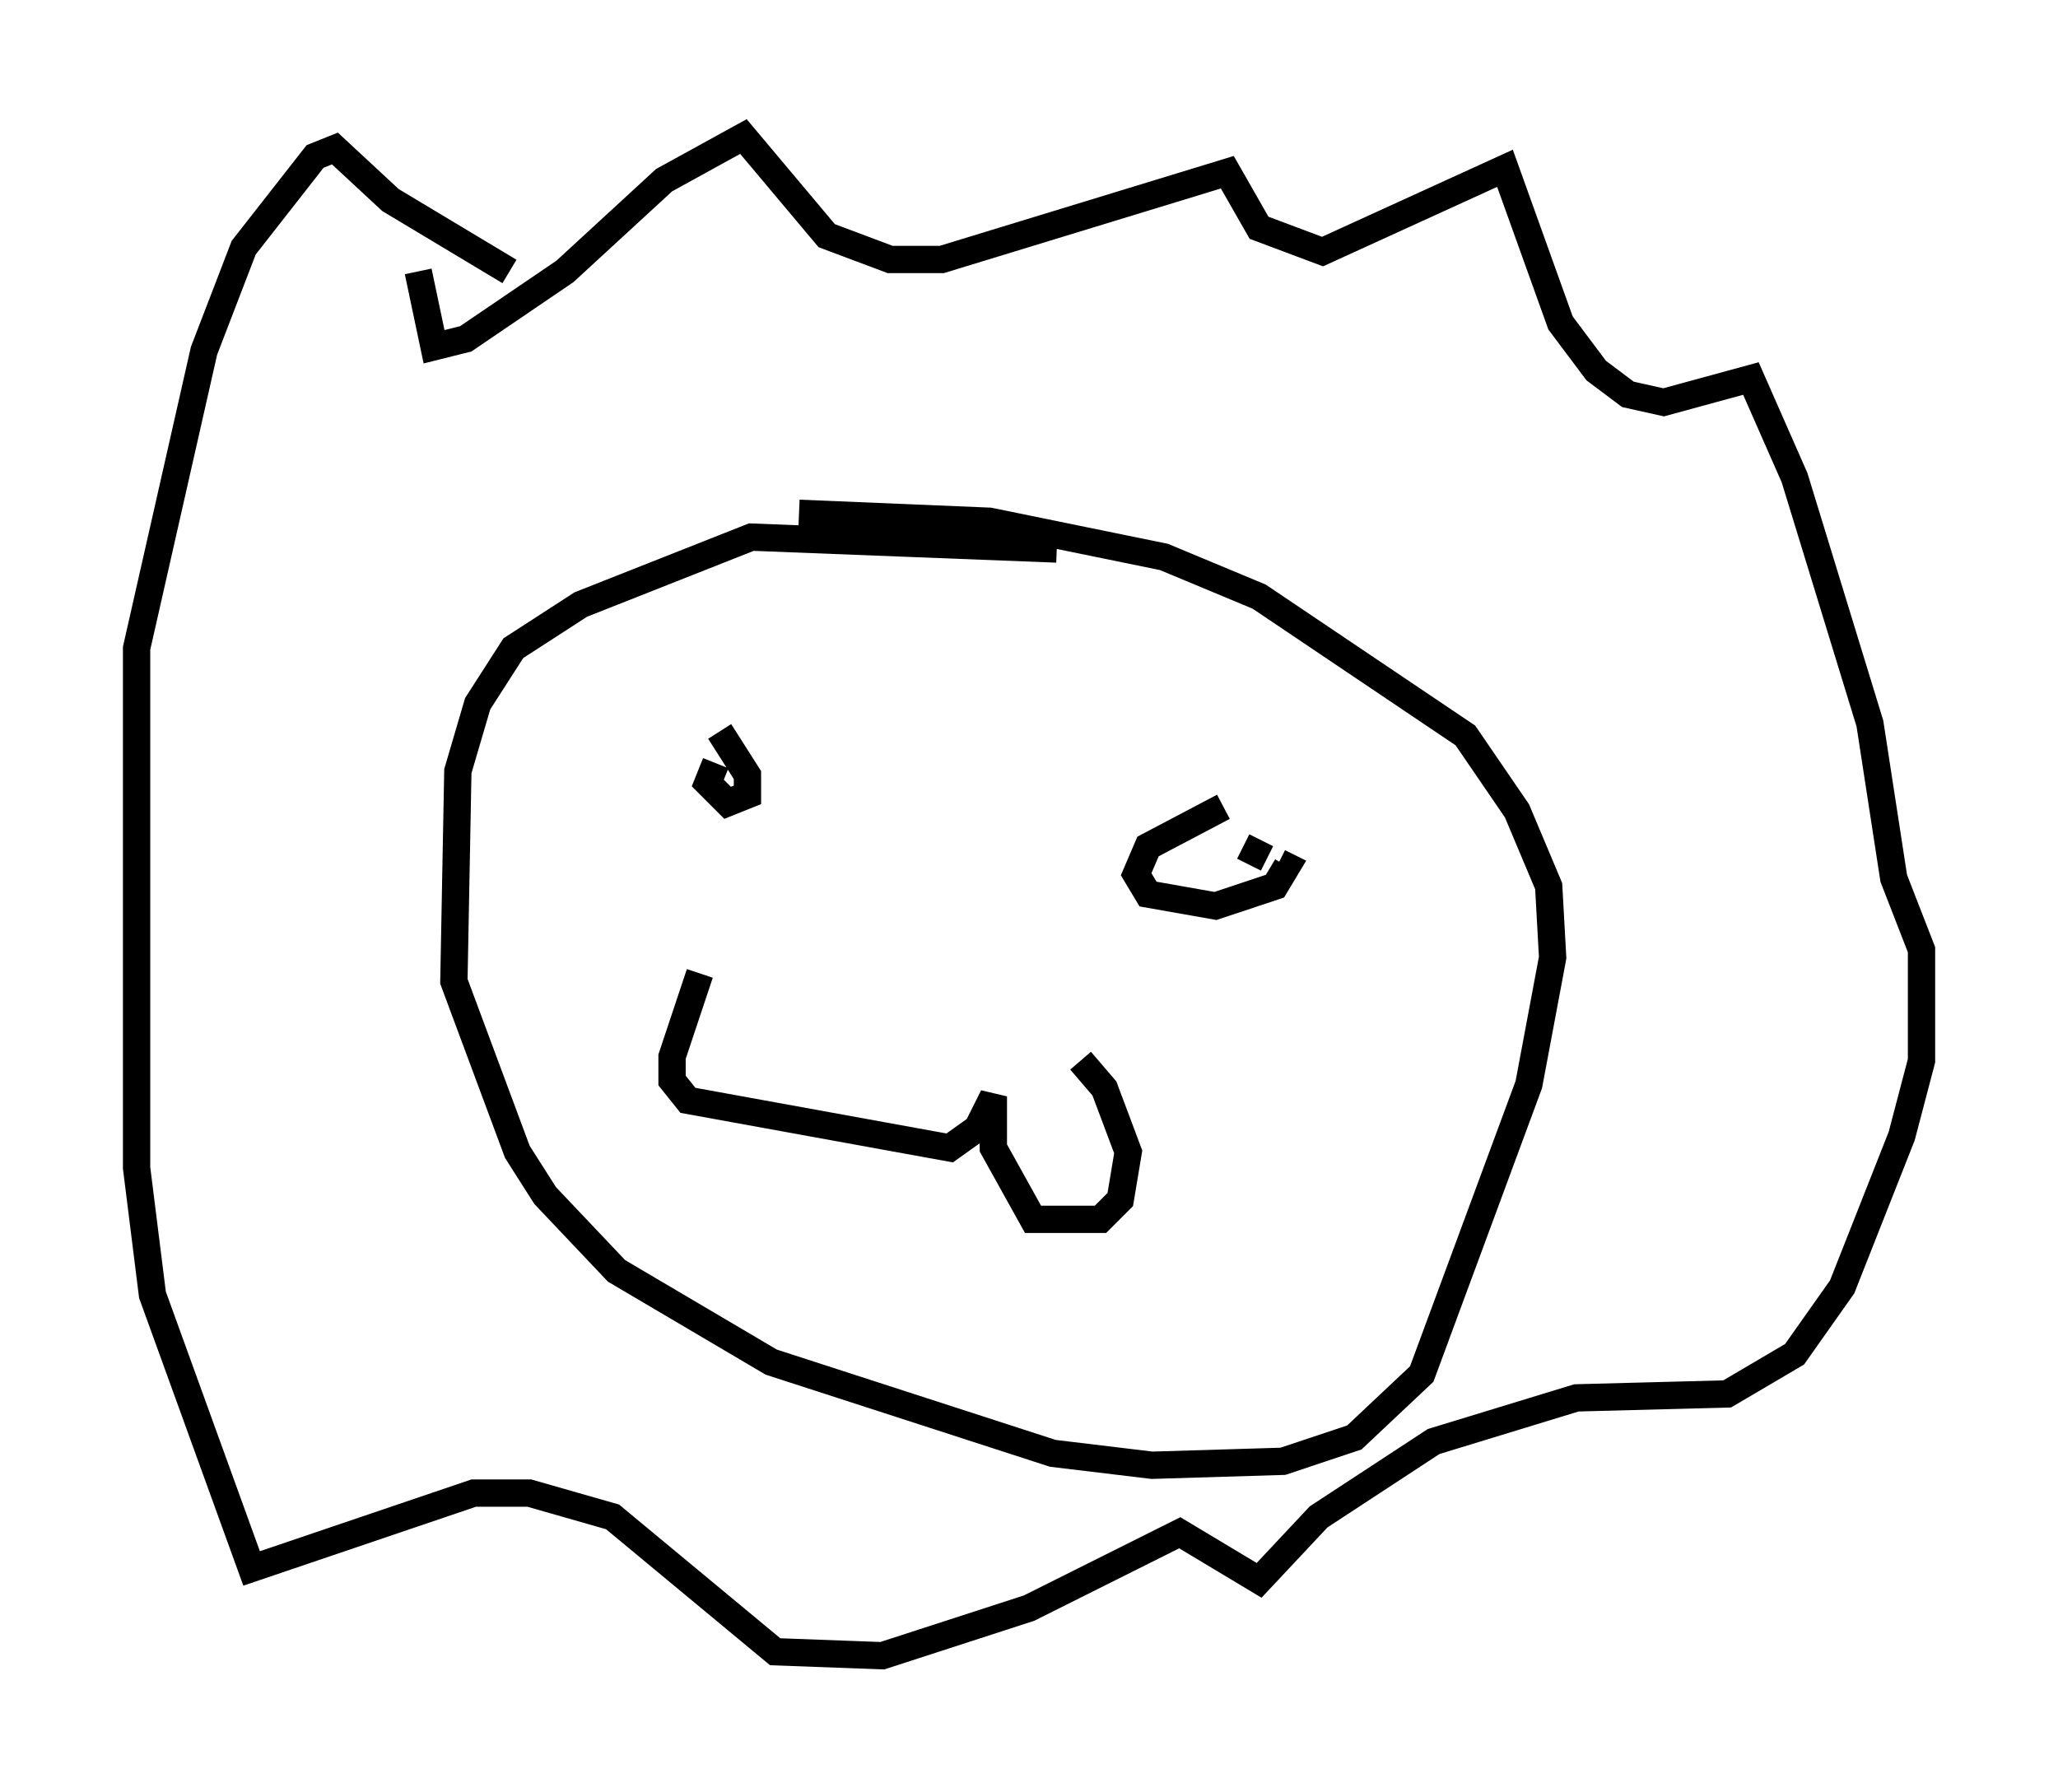 <?xml version="1.0" encoding="utf-8" ?>
<svg baseProfile="full" height="65.631" version="1.1" width="75.363" xmlns="http://www.w3.org/2000/svg" xmlns:ev="http://www.w3.org/2001/xml-events" xmlns:xlink="http://www.w3.org/1999/xlink"><defs /><rect fill="white" height="65.631" width="75.363" x="0" y="0" /><path d="M42.765, 21.413 m-4.067, -1.307 l-11.184, -0.436 -6.246, 2.469 l-2.469, 1.598 -1.307, 2.034 l-0.726, 2.469 -0.145, 7.698 l2.324, 6.246 1.017, 1.598 l2.615, 2.76 5.665, 3.341 l10.313, 3.341 3.631, 0.436 l4.793, -0.145 2.615, -0.872 l2.469, -2.324 3.922, -10.603 l0.872, -4.648 -0.145, -2.615 l-1.162, -2.76 -1.888, -2.76 l-7.553, -5.084 -3.486, -1.453 l-6.391, -1.307 -6.972, -0.291 m-3.05, 9.151 l-0.291, 0.726 0.726, 0.726 l0.726, -0.291 0.0, -0.726 l-1.017, -1.598 m18.447, 2.76 l-2.76, 1.453 -0.436, 1.017 l0.436, 0.726 2.469, 0.436 l2.179, -0.726 0.436, -0.726 l-0.291, -0.145 m-0.436, -0.145 l-0.872, -0.436 m-19.899, 4.648 l-1.017, 3.05 0.0, 0.872 l0.581, 0.726 9.587, 1.743 l1.017, -0.726 0.581, -1.162 l0.0, 1.888 1.453, 2.615 l2.469, 0.0 0.726, -0.726 l0.291, -1.743 -0.872, -2.324 l-0.872, -1.017 m-24.257, -28.905 l0.581, 2.76 1.162, -0.291 l3.631, -2.469 3.631, -3.341 l2.905, -1.598 3.05, 3.631 l2.324, 0.872 1.888, 0.0 l10.458, -3.196 1.162, 2.034 l2.324, 0.872 6.682, -3.05 l2.034, 5.665 1.307, 1.743 l1.162, 0.872 1.307, 0.291 l3.196, -0.872 1.598, 3.631 l2.76, 9.006 0.872, 5.665 l1.017, 2.615 0.0, 4.067 l-0.726, 2.76 -2.179, 5.52 l-1.743, 2.469 -2.469, 1.453 l-5.52, 0.145 -5.229, 1.598 l-4.212, 2.76 -2.179, 2.324 l-2.905, -1.743 -5.52, 2.76 l-5.374, 1.743 -3.922, -0.145 l-5.955, -4.939 -3.05, -0.872 l-2.034, 0.0 -8.134, 2.76 l-3.631, -10.022 -0.581, -4.648 l0.0, -19.028 2.469, -10.894 l1.453, -3.777 2.615, -3.341 l0.726, -0.291 2.034, 1.888 l4.358, 2.615 " fill="none" stroke="black" stroke-width="1" /></svg>